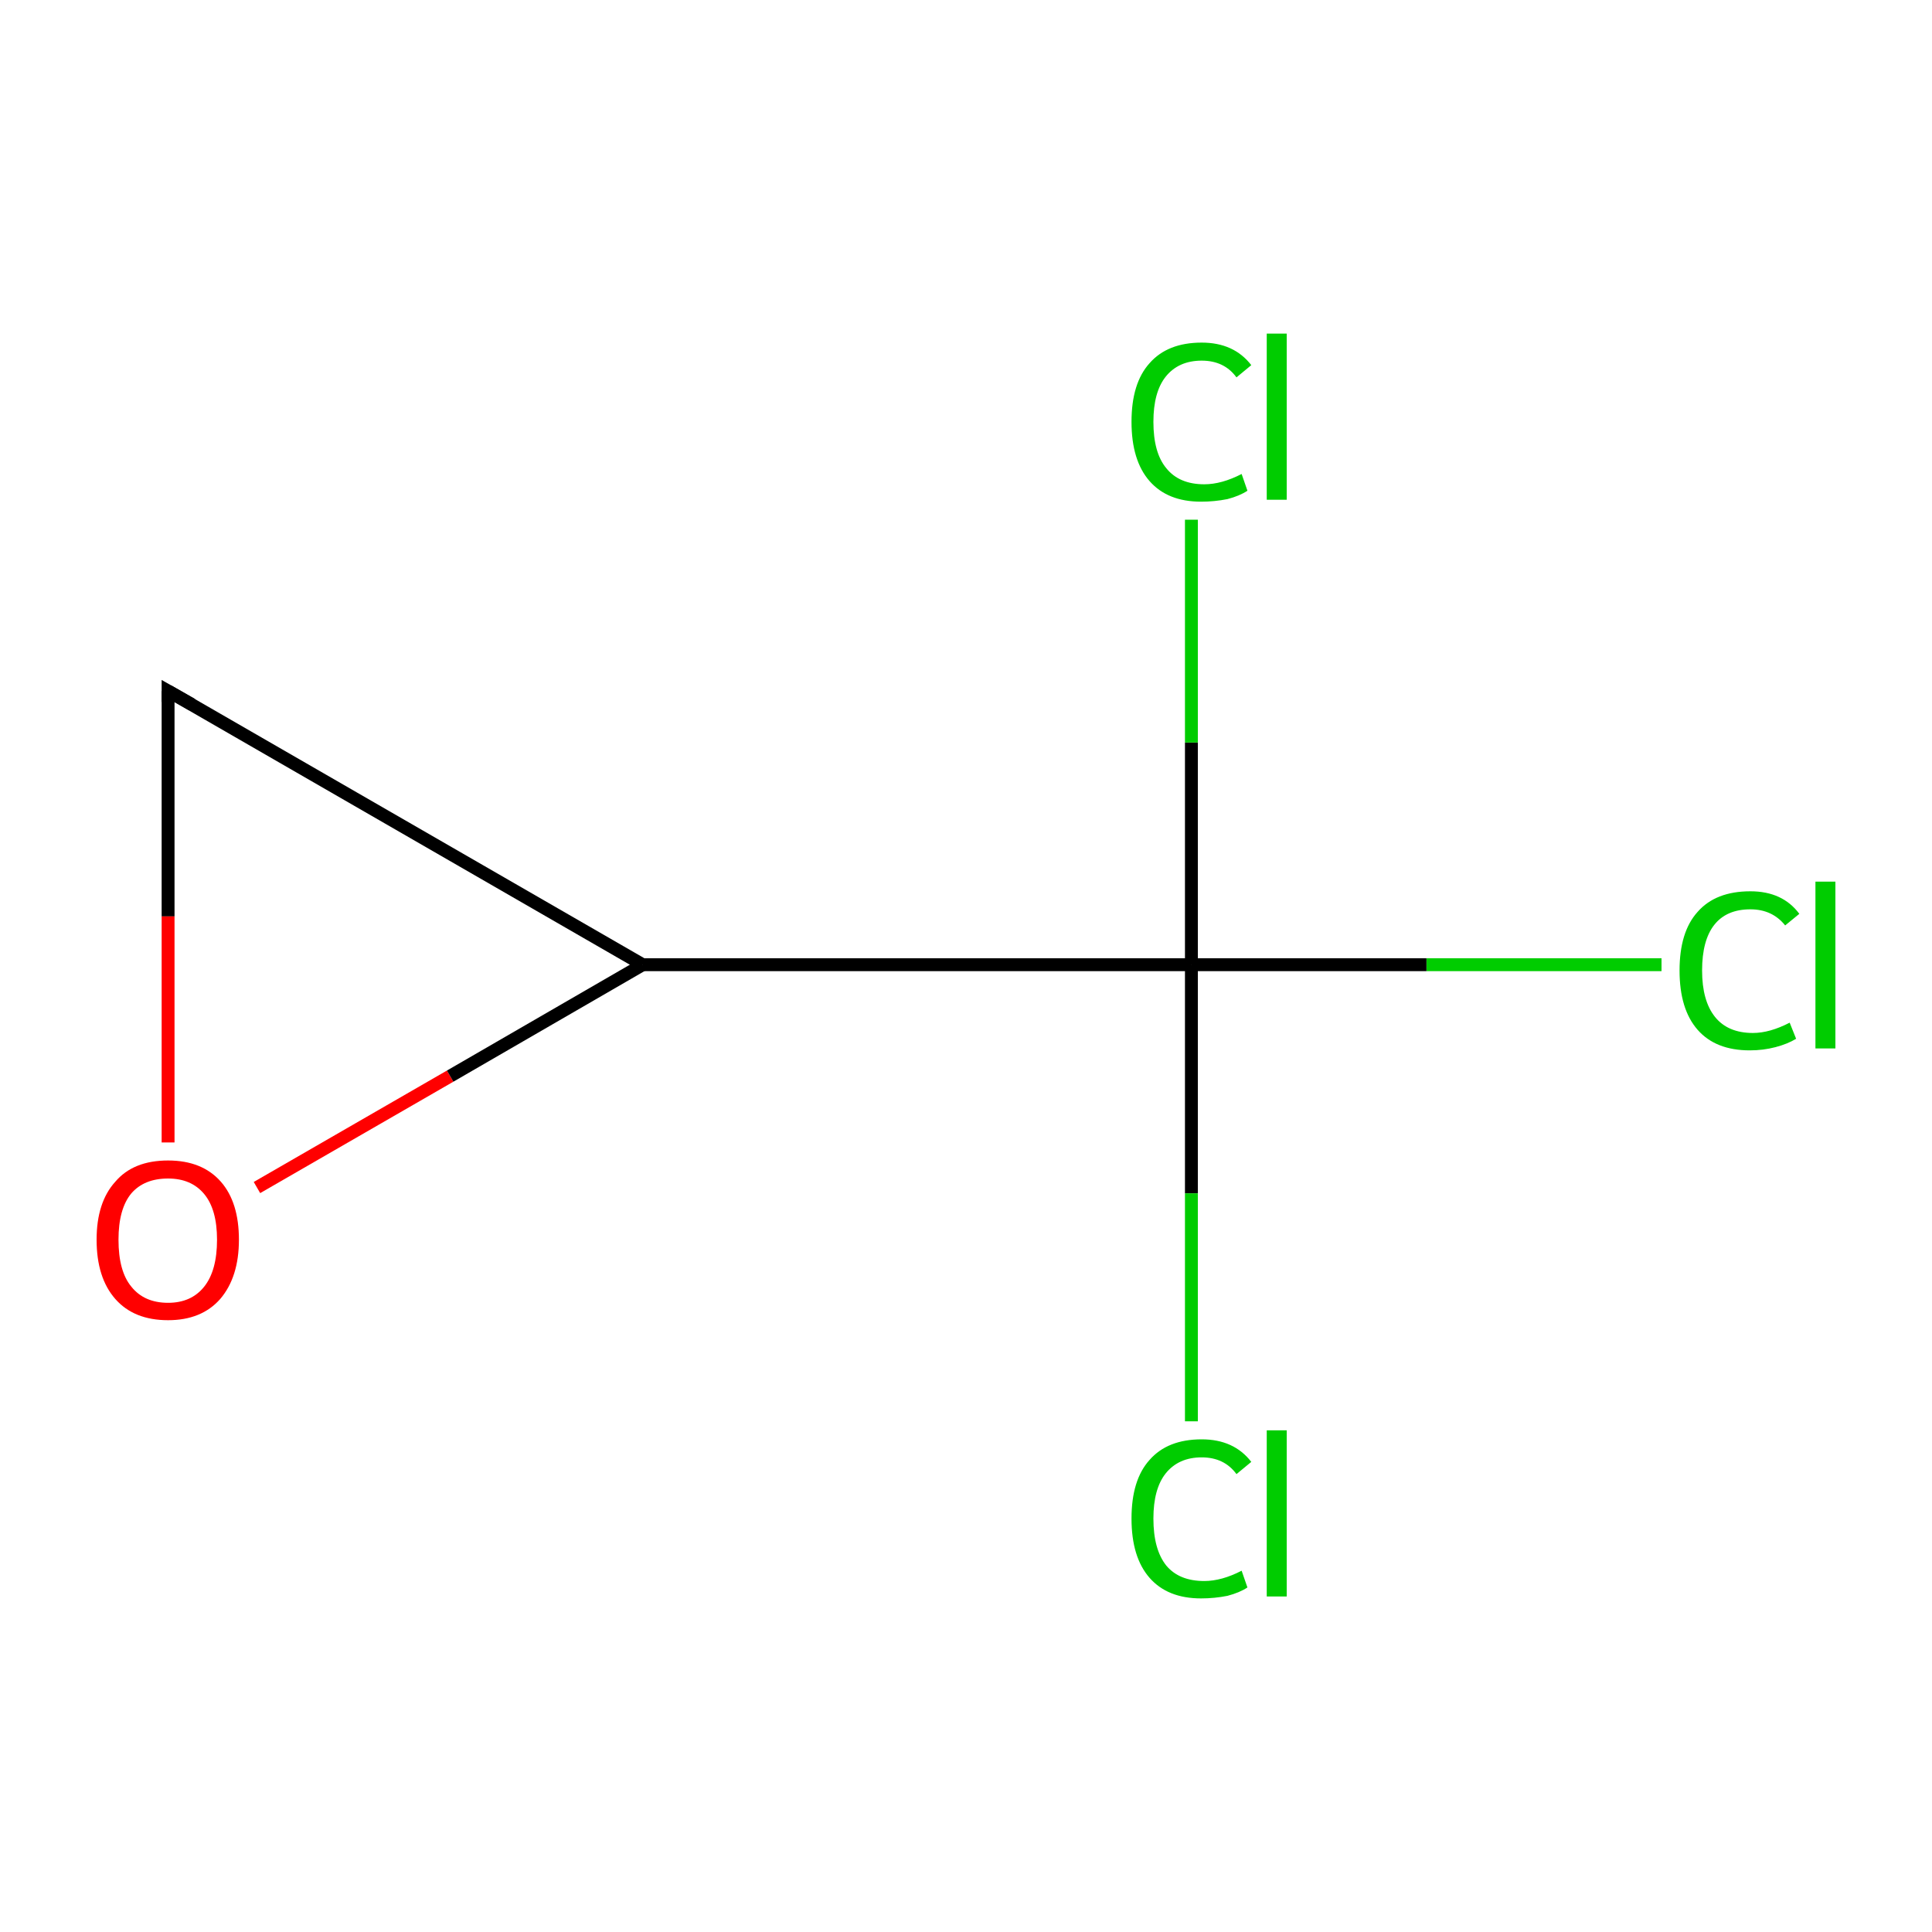 <?xml version='1.0' encoding='iso-8859-1'?>
<svg version='1.1' baseProfile='full'
              xmlns='http://www.w3.org/2000/svg'
                      xmlns:rdkit='http://www.rdkit.org/xml'
                      xmlns:xlink='http://www.w3.org/1999/xlink'
                  xml:space='preserve'
width='300px' height='300px' viewBox='0 0 300 300'>
<!-- END OF HEADER -->
<rect style='opacity:1.0;fill:#FFFFFF;stroke:none' width='300.0' height='300.0' x='0.0' y='0.0'> </rect>
<path class='bond-0 atom-0 atom-1' d='M 258.0,149.8 L 221.5,149.8' style='fill:none;fill-rule:evenodd;stroke:#00CC00;stroke-width:2.0px;stroke-linecap:butt;stroke-linejoin:miter;stroke-opacity:1' />
<path class='bond-0 atom-0 atom-1' d='M 221.5,149.8 L 185.0,149.8' style='fill:none;fill-rule:evenodd;stroke:#000000;stroke-width:2.0px;stroke-linecap:butt;stroke-linejoin:miter;stroke-opacity:1' />
<path class='bond-1 atom-1 atom-2' d='M 185.0,149.8 L 185.0,185.3' style='fill:none;fill-rule:evenodd;stroke:#000000;stroke-width:2.0px;stroke-linecap:butt;stroke-linejoin:miter;stroke-opacity:1' />
<path class='bond-1 atom-1 atom-2' d='M 185.0,185.3 L 185.0,220.7' style='fill:none;fill-rule:evenodd;stroke:#00CC00;stroke-width:2.0px;stroke-linecap:butt;stroke-linejoin:miter;stroke-opacity:1' />
<path class='bond-2 atom-1 atom-3' d='M 185.0,149.8 L 185.0,115.3' style='fill:none;fill-rule:evenodd;stroke:#000000;stroke-width:2.0px;stroke-linecap:butt;stroke-linejoin:miter;stroke-opacity:1' />
<path class='bond-2 atom-1 atom-3' d='M 185.0,115.3 L 185.0,80.7' style='fill:none;fill-rule:evenodd;stroke:#00CC00;stroke-width:2.0px;stroke-linecap:butt;stroke-linejoin:miter;stroke-opacity:1' />
<path class='bond-3 atom-1 atom-4' d='M 185.0,149.8 L 99.8,149.8' style='fill:none;fill-rule:evenodd;stroke:#000000;stroke-width:2.0px;stroke-linecap:butt;stroke-linejoin:miter;stroke-opacity:1' />
<path class='bond-4 atom-4 atom-5' d='M 99.8,149.8 L 26.1,107.3' style='fill:none;fill-rule:evenodd;stroke:#000000;stroke-width:2.0px;stroke-linecap:butt;stroke-linejoin:miter;stroke-opacity:1' />
<path class='bond-5 atom-5 atom-6' d='M 26.1,107.3 L 26.1,142.3' style='fill:none;fill-rule:evenodd;stroke:#000000;stroke-width:2.0px;stroke-linecap:butt;stroke-linejoin:miter;stroke-opacity:1' />
<path class='bond-5 atom-5 atom-6' d='M 26.1,142.3 L 26.1,177.4' style='fill:none;fill-rule:evenodd;stroke:#FF0000;stroke-width:2.0px;stroke-linecap:butt;stroke-linejoin:miter;stroke-opacity:1' />
<path class='bond-6 atom-6 atom-4' d='M 39.9,184.4 L 69.9,167.1' style='fill:none;fill-rule:evenodd;stroke:#FF0000;stroke-width:2.0px;stroke-linecap:butt;stroke-linejoin:miter;stroke-opacity:1' />
<path class='bond-6 atom-6 atom-4' d='M 69.9,167.1 L 99.8,149.8' style='fill:none;fill-rule:evenodd;stroke:#000000;stroke-width:2.0px;stroke-linecap:butt;stroke-linejoin:miter;stroke-opacity:1' />
<path d='M 29.8,109.4 L 26.1,107.3 L 26.1,109.0' style='fill:none;stroke:#000000;stroke-width:2.0px;stroke-linecap:butt;stroke-linejoin:miter;stroke-miterlimit:10;stroke-opacity:1;' />
<path class='atom-0' d='M 260.8 150.7
Q 260.8 144.7, 263.6 141.6
Q 266.4 138.4, 271.8 138.4
Q 276.8 138.4, 279.4 141.9
L 277.2 143.7
Q 275.2 141.2, 271.8 141.2
Q 268.1 141.2, 266.2 143.6
Q 264.3 146.0, 264.3 150.7
Q 264.3 155.4, 266.3 157.9
Q 268.3 160.4, 272.2 160.4
Q 274.8 160.4, 277.9 158.8
L 278.9 161.3
Q 277.6 162.1, 275.7 162.6
Q 273.8 163.1, 271.7 163.1
Q 266.4 163.1, 263.6 159.9
Q 260.8 156.7, 260.8 150.7
' fill='#00CC00'/>
<path class='atom-0' d='M 281.9 136.9
L 285.0 136.9
L 285.0 162.8
L 281.9 162.8
L 281.9 136.9
' fill='#00CC00'/>
<path class='atom-2' d='M 175.7 235.8
Q 175.7 229.8, 178.5 226.7
Q 181.3 223.5, 186.6 223.5
Q 191.6 223.5, 194.3 227.0
L 192.0 228.9
Q 190.1 226.3, 186.6 226.3
Q 183.0 226.3, 181.0 228.8
Q 179.1 231.2, 179.1 235.8
Q 179.1 240.6, 181.1 243.1
Q 183.1 245.5, 187.0 245.5
Q 189.7 245.5, 192.8 243.9
L 193.7 246.5
Q 192.5 247.3, 190.6 247.8
Q 188.6 248.2, 186.5 248.2
Q 181.3 248.2, 178.5 245.0
Q 175.7 241.8, 175.7 235.8
' fill='#00CC00'/>
<path class='atom-2' d='M 196.7 222.1
L 199.8 222.1
L 199.8 247.9
L 196.7 247.9
L 196.7 222.1
' fill='#00CC00'/>
<path class='atom-3' d='M 175.7 65.5
Q 175.7 59.5, 178.5 56.4
Q 181.3 53.2, 186.6 53.2
Q 191.6 53.2, 194.3 56.7
L 192.0 58.6
Q 190.1 56.0, 186.6 56.0
Q 183.0 56.0, 181.0 58.5
Q 179.1 60.9, 179.1 65.5
Q 179.1 70.3, 181.1 72.7
Q 183.1 75.2, 187.0 75.2
Q 189.7 75.2, 192.8 73.6
L 193.7 76.2
Q 192.5 77.0, 190.6 77.5
Q 188.6 77.9, 186.5 77.9
Q 181.3 77.9, 178.5 74.7
Q 175.7 71.5, 175.7 65.5
' fill='#00CC00'/>
<path class='atom-3' d='M 196.7 51.8
L 199.8 51.8
L 199.8 77.6
L 196.7 77.6
L 196.7 51.8
' fill='#00CC00'/>
<path class='atom-6' d='M 15.0 192.5
Q 15.0 186.7, 17.9 183.5
Q 20.7 180.2, 26.1 180.2
Q 31.4 180.2, 34.3 183.5
Q 37.1 186.7, 37.1 192.5
Q 37.1 198.3, 34.2 201.7
Q 31.3 205.0, 26.1 205.0
Q 20.8 205.0, 17.9 201.7
Q 15.0 198.4, 15.0 192.5
M 26.1 202.3
Q 29.7 202.3, 31.7 199.8
Q 33.7 197.3, 33.7 192.5
Q 33.7 187.8, 31.7 185.4
Q 29.7 183.0, 26.1 183.0
Q 22.4 183.0, 20.4 185.3
Q 18.4 187.7, 18.4 192.5
Q 18.4 197.4, 20.4 199.8
Q 22.4 202.3, 26.1 202.3
' fill='#FF0000'/>
</svg>
